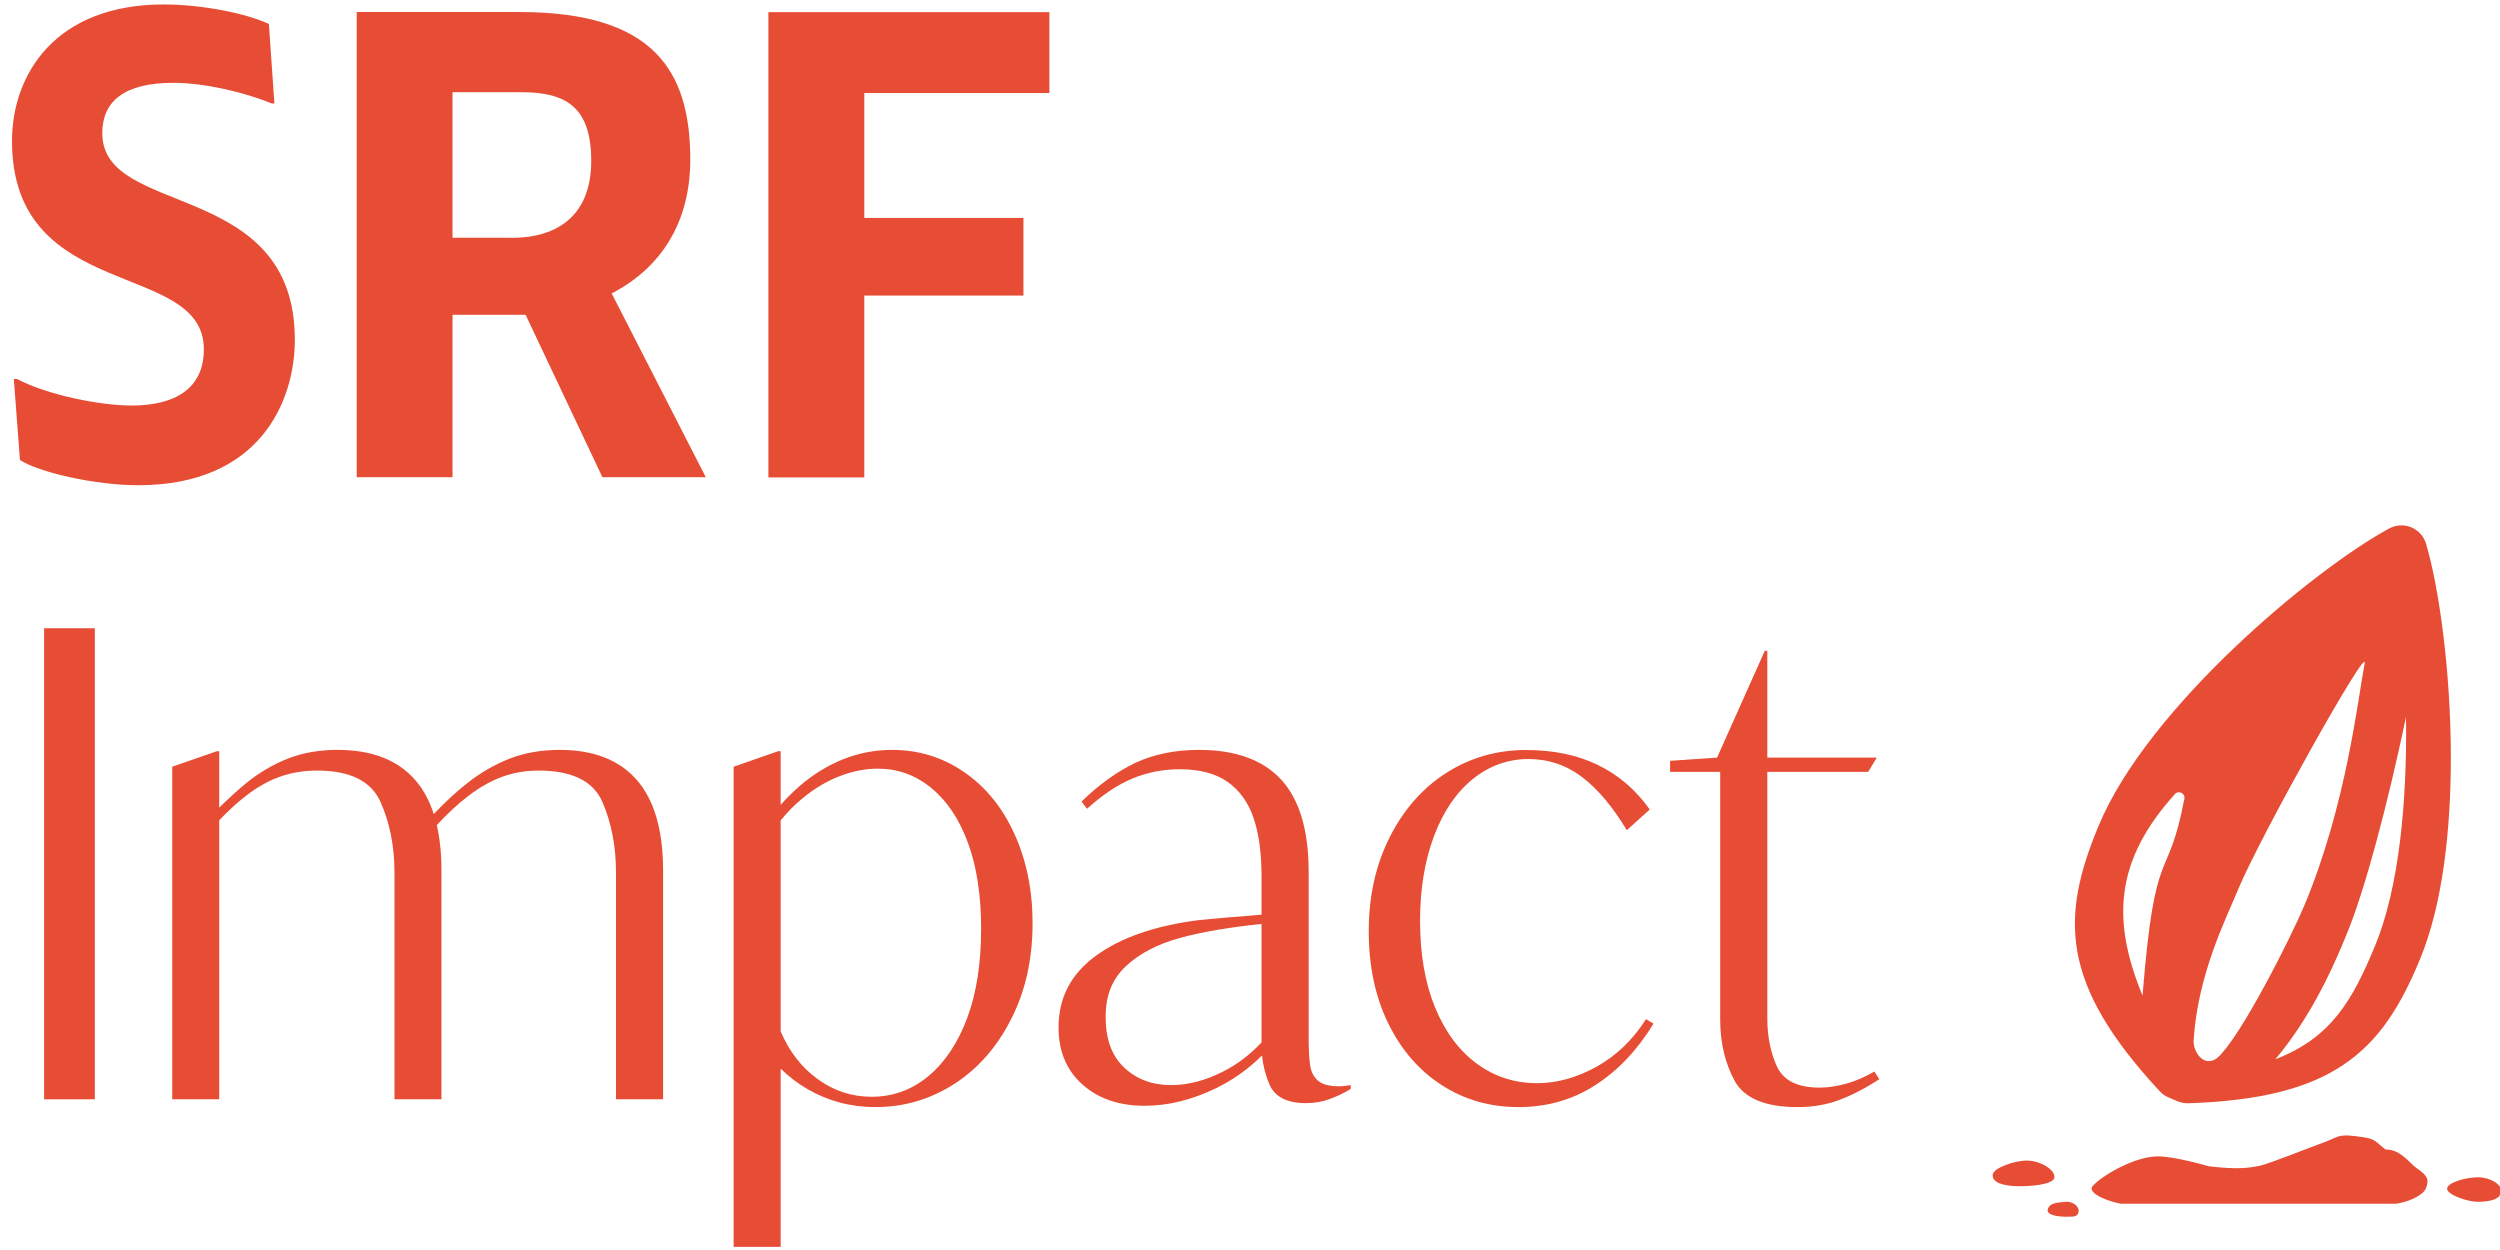 <?xml version="1.0" encoding="UTF-8" standalone="no"?>
<!DOCTYPE svg PUBLIC "-//W3C//DTD SVG 1.1//EN" "http://www.w3.org/Graphics/SVG/1.1/DTD/svg11.dtd">
<svg width="100%" height="100%" viewBox="0 0 208 104" version="1.1" xmlns="http://www.w3.org/2000/svg" xmlns:xlink="http://www.w3.org/1999/xlink" xml:space="preserve" xmlns:serif="http://www.serif.com/" style="fill-rule:evenodd;clip-rule:evenodd;stroke-linejoin:round;stroke-miterlimit:2;">
    <g id="Artboard1" transform="matrix(1,0,0,1,-20,133.63)">
        <rect x="20" y="-133.63" width="207.104" height="103.37" style="fill:none;"/>
        <g id="Layer-1" serif:id="Layer 1" transform="matrix(1,0,0,1,100.726,130.21)">
            <g>
                <g transform="matrix(1,0,0,1,-79.576,-254.629)">
                    <path d="M0,22.32L0.26,22.32C2.83,23.67 7.21,24.53 9.79,24.53C13.34,24.53 15.81,23.18 15.81,19.85C15.81,12.37 -0.15,16.03 -0.15,2.52C-0.15,-3.02 3.45,-8.84 12.47,-8.84C15.56,-8.84 19.22,-8.14 21.22,-7.22L21.68,-0.6L21.47,-0.6C19.1,-1.57 15.8,-2.32 13.28,-2.32C9.21,-2.32 7.36,-0.81 7.36,1.88C7.36,8.93 23.38,5.65 23.38,19.05C23.38,24.22 20.44,31.16 10.35,31.16C6.75,31.16 2.06,30.08 0.51,29.06L0,22.33L0,22.32Z" style="fill:#e74c34;fill-rule:nonzero;"/>
                </g>
                <g transform="matrix(1,0,0,1,-38.176,-242.919)">
                    <path d="M0,-1.13C3.86,-1.13 6.64,-3.01 6.64,-7.54C6.64,-12.07 4.48,-13.25 0.82,-13.25L-4.9,-13.25L-4.9,-1.14L-0.01,-1.14L0,-1.13ZM-12.87,18.79L-12.87,-19.92L0.67,-19.92C11.9,-19.92 14.88,-14.97 14.88,-7.65C14.88,-2.37 12.41,1.39 8.34,3.49L16.17,18.78L7.57,18.78L1.18,5.27L-4.9,5.27L-4.9,18.78L-12.88,18.78L-12.87,18.79Z" style="fill:#e74c34;fill-rule:nonzero;"/>
                </g>
                <g transform="matrix(1,0,0,1,-16.796,-224.119)">
                    <path d="M0,-38.71L23.38,-38.71L23.38,-31.98L7.98,-31.98L7.98,-21.59L21.22,-21.59L21.22,-15.13L7.98,-15.13L7.98,0L0,0L0,-38.71" style="fill:#e74c34;fill-rule:nonzero;"/>
                </g>
                <g transform="matrix(1,0,0,1,-79.726,-223.849)">
                    <rect x="2.67" y="12.28" width="4.22" height="39.19" style="fill:#e74c34;"/>
                </g>
                <g transform="matrix(1,0,0,1,-25.556,-182.449)">
                    <path d="M0,-8.93L0,10.07L-3.92,10.07L-3.92,-8.83C-3.92,-10.98 -4.3,-12.93 -5.05,-14.67C-5.81,-16.41 -7.58,-17.28 -10.36,-17.28C-11.42,-17.28 -12.42,-17.11 -13.37,-16.77C-14.31,-16.43 -15.27,-15.89 -16.23,-15.15C-17.06,-14.52 -17.93,-13.71 -18.83,-12.74C-18.57,-11.62 -18.44,-10.35 -18.44,-8.93L-18.44,10.07L-22.35,10.07L-22.35,-8.83C-22.35,-10.98 -22.74,-12.93 -23.51,-14.67C-24.29,-16.41 -26.05,-17.28 -28.79,-17.28C-29.89,-17.28 -30.92,-17.11 -31.88,-16.77C-32.84,-16.43 -33.8,-15.89 -34.74,-15.15C-35.44,-14.61 -36.17,-13.94 -36.93,-13.15L-36.93,10.07L-40.84,10.07L-40.84,-17.6L-37.13,-18.89L-36.93,-18.89L-36.93,-14.2C-36.13,-14.98 -35.39,-15.66 -34.69,-16.23C-33.61,-17.11 -32.45,-17.79 -31.21,-18.28C-29.98,-18.76 -28.6,-19 -27.09,-19C-24.24,-19 -22.09,-18.17 -20.63,-16.5C-19.96,-15.73 -19.44,-14.79 -19.08,-13.66C-18.11,-14.68 -17.18,-15.54 -16.3,-16.23C-15.19,-17.11 -14,-17.79 -12.75,-18.28C-11.5,-18.76 -10.12,-19 -8.6,-19C-5.79,-19 -3.65,-18.17 -2.19,-16.5C-0.73,-14.83 0,-12.31 0,-8.93Z" style="fill:#e74c34;fill-rule:nonzero;"/>
                </g>
                <g transform="matrix(1,0,0,1,-0.246,-182.389)">
                    <path d="M0,3.23C-0.78,5.31 -1.85,6.92 -3.22,8.07C-4.6,9.22 -6.18,9.8 -7.96,9.8C-9.61,9.8 -11.1,9.31 -12.44,8.34C-13.78,7.37 -14.81,6.05 -15.53,4.36L-15.53,-13.19C-14.99,-13.86 -14.4,-14.46 -13.75,-15C-12.74,-15.84 -11.69,-16.47 -10.61,-16.88C-9.53,-17.29 -8.48,-17.5 -7.45,-17.5C-5.8,-17.5 -4.32,-16.97 -3.02,-15.91C-1.71,-14.85 -0.69,-13.33 0.05,-11.34C0.79,-9.34 1.15,-6.95 1.15,-4.15C1.15,-1.35 0.77,1.15 0,3.23ZM3.91,-12.09C2.9,-14.3 1.5,-16.01 -0.29,-17.23C-2.07,-18.45 -4.06,-19.06 -6.26,-19.06C-7.67,-19.06 -9.02,-18.8 -10.33,-18.28C-11.63,-17.76 -12.85,-17.01 -13.99,-16.02C-14.52,-15.55 -15.04,-15.04 -15.53,-14.49L-15.53,-18.95L-15.74,-18.95L-19.44,-17.66L-19.44,22.29L-15.53,22.29L-15.53,7.46C-14.86,8.12 -14.12,8.68 -13.32,9.15C-11.6,10.15 -9.71,10.66 -7.65,10.66C-5.28,10.66 -3.1,10.02 -1.11,8.75C0.88,7.47 2.47,5.67 3.65,3.33C4.84,1 5.43,-1.65 5.43,-4.63C5.43,-7.4 4.92,-9.88 3.91,-12.09" style="fill:#e74c34;fill-rule:nonzero;"/>
                </g>
                <g transform="matrix(1,0,0,1,16.714,-199.729)">
                    <path d="M0,26.17C-1.58,26.17 -2.88,25.68 -3.91,24.71C-4.94,23.74 -5.45,22.34 -5.45,20.51C-5.45,18.68 -4.9,17.35 -3.78,16.29C-2.66,15.23 -1.15,14.44 0.75,13.92C2.55,13.43 4.8,13.04 7.52,12.76L7.52,22.62C6.57,23.63 5.51,24.44 4.33,25.04C2.85,25.79 1.41,26.17 0,26.17ZM14.01,26.27C13.19,26.27 12.6,26.12 12.24,25.82C11.87,25.51 11.65,25.09 11.57,24.55C11.48,24.01 11.44,23.22 11.44,22.18L11.44,8.4C11.44,4.95 10.67,2.41 9.15,0.75C7.62,-0.9 5.34,-1.72 2.32,-1.72C0.33,-1.72 -1.43,-1.36 -2.96,-0.65C-4.48,0.07 -5.99,1.15 -7.46,2.58L-7,3.18C-5.73,2.03 -4.48,1.19 -3.24,0.67C-2,0.15 -0.68,-0.11 0.73,-0.11C2.37,-0.11 3.69,0.24 4.69,0.94C5.69,1.64 6.41,2.64 6.85,3.93C7.3,5.22 7.52,6.86 7.52,8.83L7.52,11.99C4.99,12.19 3.26,12.34 2.32,12.44C-1.32,12.9 -4.18,13.89 -6.25,15.4C-8.33,16.91 -9.37,18.9 -9.37,21.37C-9.37,23.35 -8.71,24.93 -7.39,26.11C-6.06,27.3 -4.34,27.89 -2.21,27.89C-0.25,27.89 1.72,27.4 3.71,26.44C5.15,25.74 6.44,24.82 7.56,23.7C7.64,24.54 7.85,25.35 8.19,26.14C8.64,27.16 9.65,27.67 11.23,27.67C11.92,27.67 12.58,27.56 13.21,27.32C13.85,27.09 14.42,26.81 14.94,26.49L14.94,26.17C14.53,26.24 14.22,26.27 14.01,26.27Z" style="fill:#e74c34;fill-rule:nonzero;"/>
                </g>
                <g transform="matrix(1,0,0,1,39.224,-199.609)">
                    <path d="M0,26.05C-1.89,24.83 -3.37,23.12 -4.45,20.91C-5.53,18.7 -6.07,16.15 -6.07,13.24C-6.07,10.33 -5.49,7.72 -4.32,5.41C-3.15,3.1 -1.57,1.31 0.42,0.05C2.41,-1.21 4.61,-1.83 7.01,-1.83C9.28,-1.83 11.27,-1.42 12.98,-0.59C14.7,0.24 16.14,1.47 17.31,3.12L15.4,4.84C14.23,2.9 13,1.43 11.69,0.43C10.38,-0.57 8.89,-1.08 7.21,-1.08C5.53,-1.08 3.95,-0.52 2.58,0.59C1.21,1.7 0.13,3.28 -0.64,5.33C-1.41,7.38 -1.8,9.73 -1.8,12.38C-1.8,15.18 -1.38,17.59 -0.54,19.62C0.3,21.65 1.46,23.2 2.94,24.28C4.42,25.36 6.08,25.89 7.94,25.89C9.59,25.89 11.24,25.43 12.88,24.52C14.53,23.6 15.9,22.29 17,20.56L17.62,20.94C16.28,23.13 14.67,24.84 12.78,26.05C10.89,27.27 8.76,27.88 6.39,27.88C4.02,27.88 1.89,27.27 0,26.05Z" style="fill:#e74c34;fill-rule:nonzero;"/>
                </g>
                <g transform="matrix(1,0,0,1,75.634,-207.369)">
                    <path d="M0,33.32C-1.17,34.08 -2.28,34.65 -3.32,35.04C-4.37,35.44 -5.53,35.64 -6.8,35.64C-9.51,35.64 -11.26,34.9 -12.05,33.43C-12.84,31.96 -13.24,30.27 -13.24,28.37L-13.24,7.75L-17.41,7.75L-17.41,6.83L-13.5,6.56L-9.53,-2.32L-9.32,-2.32L-9.32,6.56L-0.21,6.56L-0.93,7.75L-9.32,7.75L-9.32,28.26C-9.32,29.73 -9.06,31.06 -8.53,32.24C-7.99,33.43 -6.8,34.02 -4.95,34.02C-4.29,34.02 -3.57,33.91 -2.78,33.7C-1.99,33.48 -1.2,33.14 -0.41,32.68L0,33.32Z" style="fill:#e74c34;fill-rule:nonzero;"/>
                </g>
                <g transform="matrix(1,0,0,1,121.074,-168.369)">
                    <path d="M0,3.47C-0.17,3.85 -1.07,4.46 -2.44,4.68L-25.32,4.68C-26.26,4.54 -28.21,3.82 -27.69,3.21C-27,2.41 -24.36,0.81 -22.38,0.74C-21.05,0.69 -18.13,1.53 -18.04,1.56C-15.56,1.87 -14.55,1.67 -13.82,1.53C-13.04,1.37 -9.33,-0.12 -8.78,-0.3C-7.08,-0.88 -7.5,-1.21 -5.14,-0.85C-4.13,-0.69 -4.12,-0.44 -3.32,0.17C-2.05,0.15 -1.36,1.29 -0.71,1.74C0.17,2.34 0.35,2.67 0,3.48L0,3.47Z" style="fill:#e74c34;fill-rule:nonzero;"/>
                </g>
                <g transform="matrix(-0.037,0.999,0.999,0.037,87.599,-168.782)">
                    <path d="M2.795,-2.433C3.485,-2.438 3.657,-1.391 3.649,-0.36C3.644,0.59 3.426,2.703 2.795,2.71C2.144,2.716 1.468,1.51 1.49,0.38C1.504,-0.53 2.175,-2.436 2.795,-2.433Z" style="fill:#e74c34;fill-rule:nonzero;"/>
                </g>
                <g transform="matrix(1,0,0,1,125.514,-163.829)">
                    <path d="M0,-2.06C-1.05,-2.08 -2.65,-1.62 -2.64,-1.1C-2.63,-0.6 -0.87,0.02 0.05,-0.02C0.9,-0.06 1.78,-0.18 1.86,-0.89C1.93,-1.45 0.96,-2.04 -0.01,-2.06L0,-2.06Z" style="fill:#e74c34;fill-rule:nonzero;"/>
                </g>
                <g transform="matrix(1,0,0,1,91.154,-163.819)">
                    <path d="M0,1.21C0.44,1.18 0.98,1.31 1.06,0.8C1.13,0.35 0.55,-0.1 -0.05,-0.03C-0.62,0.04 -1.37,0.02 -1.51,0.62C-1.6,1.02 -0.87,1.2 -0.01,1.21L0,1.21Z" style="fill:#e74c34;fill-rule:nonzero;"/>
                </g>
                <g transform="matrix(1,0,0,1,116.854,-207.079)">
                    <path d="M0,21.99C-1.81,26.33 -3.55,29.56 -8.27,31.37C-7.87,30.89 -7.5,30.42 -7.15,29.94C-4.65,26.53 -3.16,22.97 -2.36,21.02C-0.82,17.33 1.08,10.13 2.6,2.9C2.7,9.9 2.03,17.13 0,21.99ZM-15.07,29.79C-14.72,24.29 -12.41,19.76 -11.32,17.13C-9.54,12.87 -0.51,-3.31 -0.84,-1.57C-1.39,1.27 -2.34,10.17 -5.86,18.58C-6.92,21.11 -11.12,29.48 -13.07,31.23C-14.18,32.13 -15.13,30.78 -15.07,29.79ZM-15.84,9.7C-17.25,17.05 -18.28,12.96 -19.32,26.08C-21.91,19.78 -21.61,14.83 -16.63,9.31C-16.32,8.96 -15.75,9.25 -15.84,9.7M4.27,-11.51C3.99,-12.46 3.13,-13.05 2.22,-13.05C1.88,-13.05 1.53,-12.97 1.2,-12.79C-5.05,-9.41 -18.86,2.06 -22.97,11.93C-26.13,19.52 -26.21,25.07 -17.9,34.02C-17.69,34.25 -17.43,34.43 -17.15,34.55L-16.39,34.87C-16.11,34.98 -15.8,35.04 -15.49,35.03C-9.46,34.83 -5.46,33.76 -2.58,31.81C0.38,29.82 2.17,26.91 3.76,23.05C5.64,18.54 6.33,12.34 6.33,6.3C6.33,-0.86 5.36,-7.82 4.27,-11.51Z" style="fill:#e74c34;fill-rule:nonzero;"/>
                </g>
            </g>
        </g>
    </g>
</svg>
